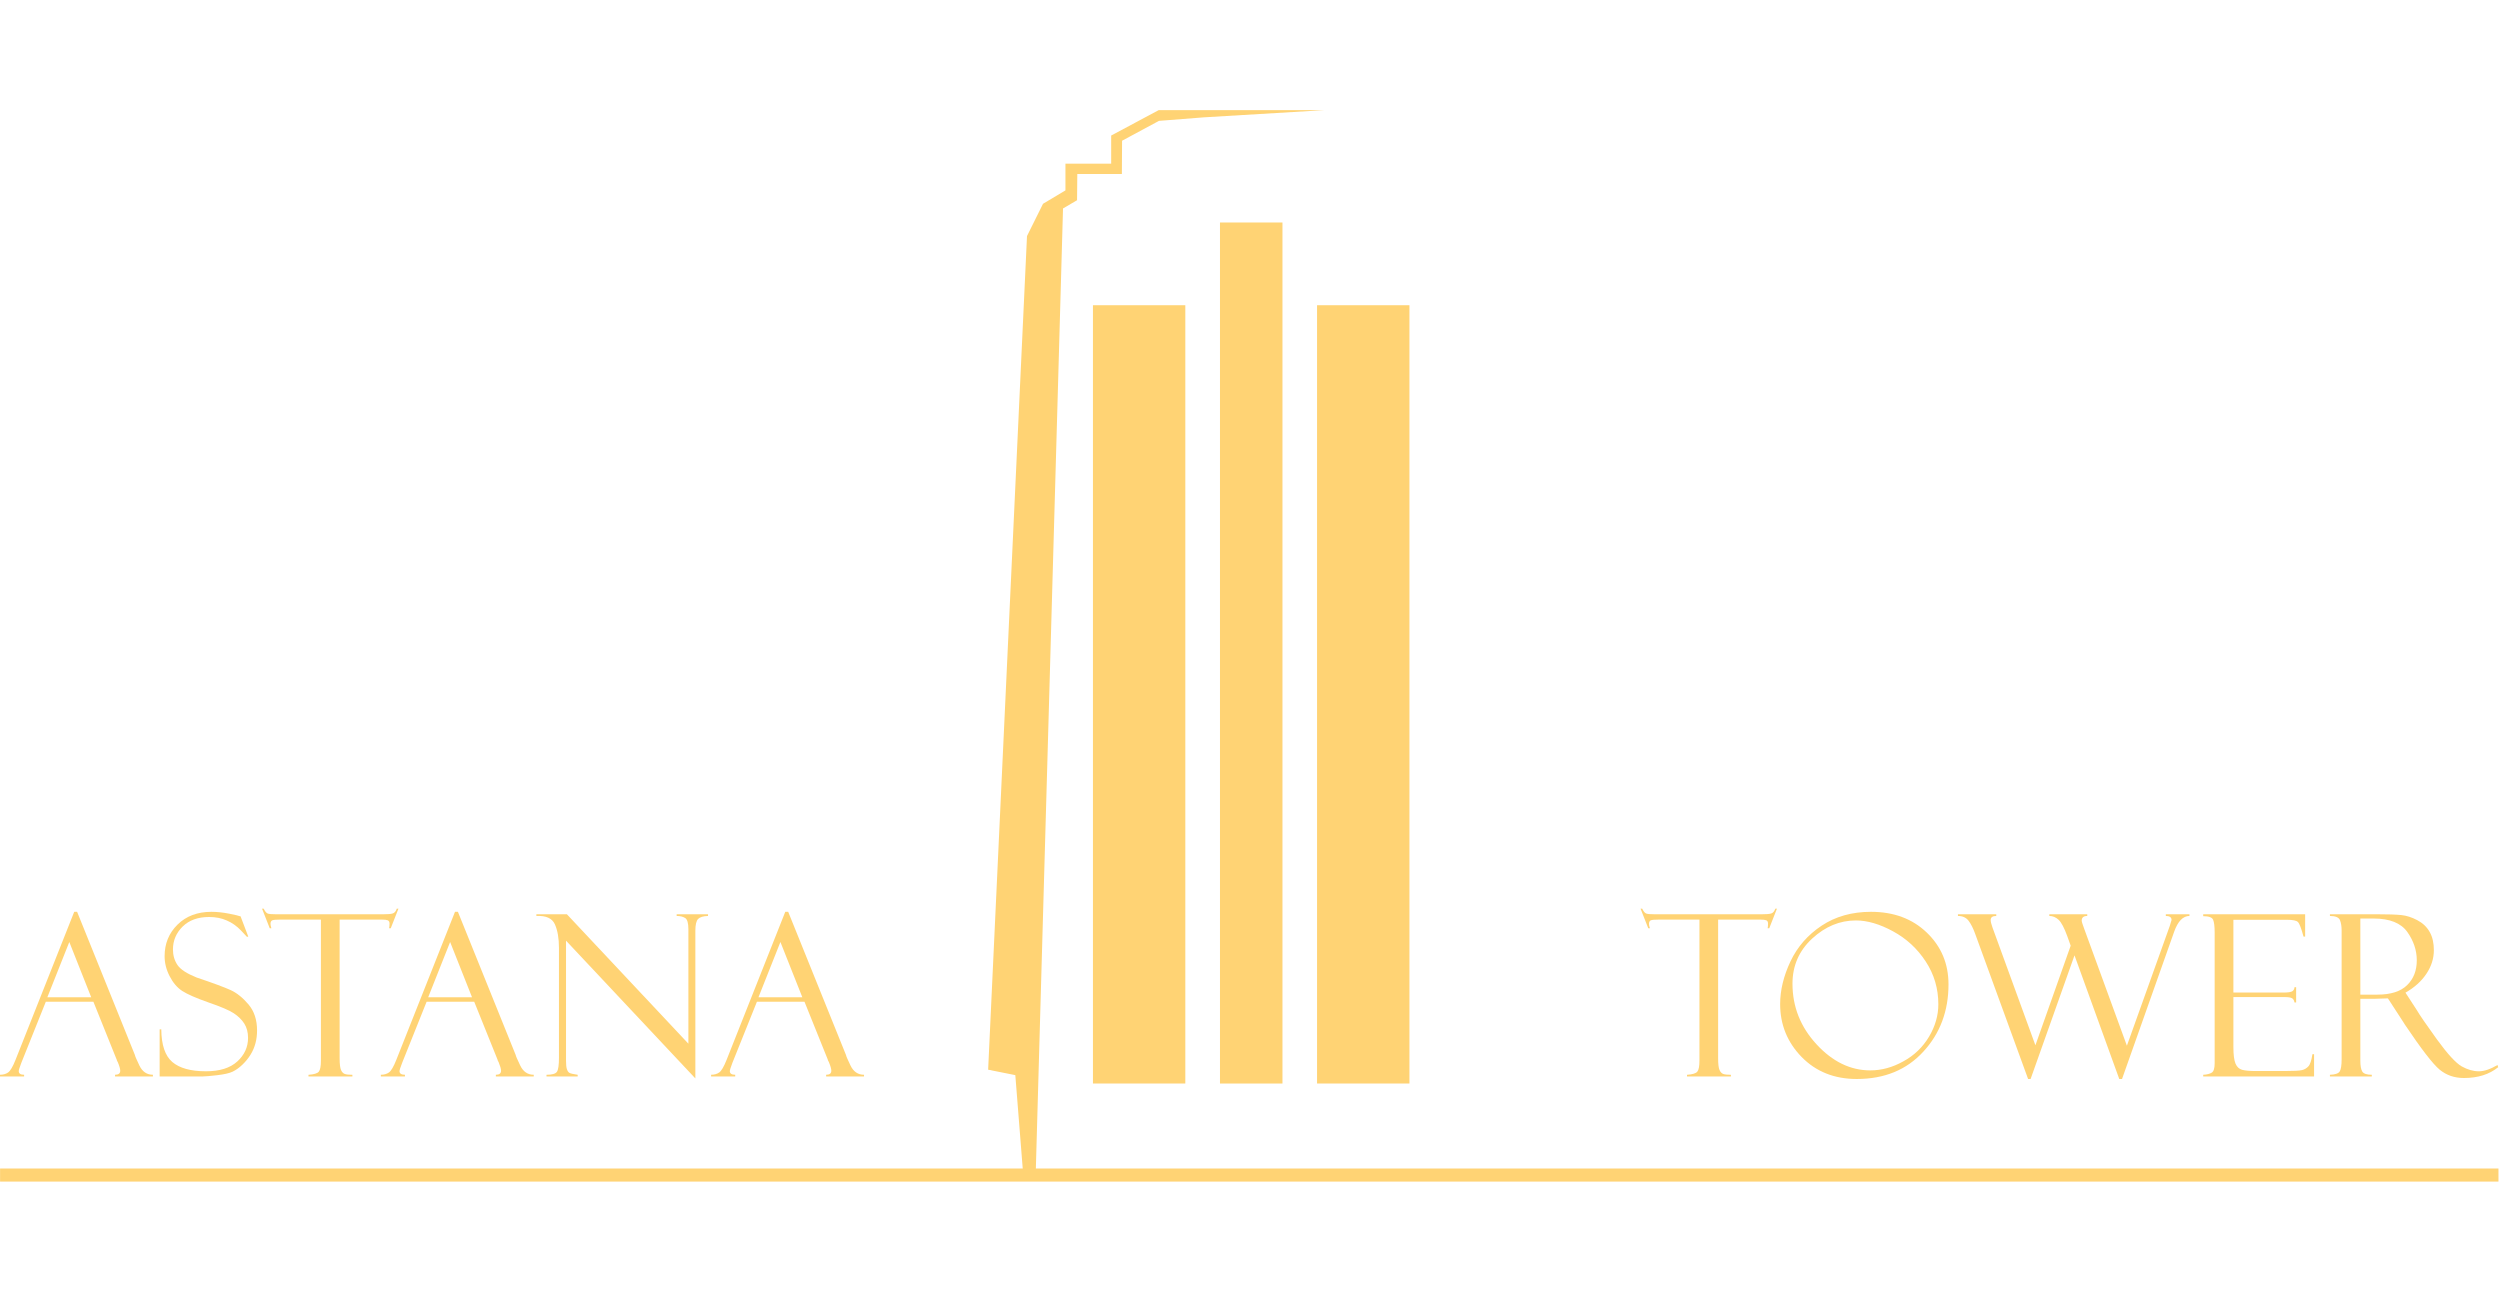 <svg width="300" height="155" viewBox="0 0 140 60" fill="#FFD374" xmlns="http://www.w3.org/2000/svg">
	<path d="M64.889 0L62.226 1.423V2.997H59.665V4.495L58.409 5.245L57.512 7.052L55.336 53.736L56.858 54.042L57.309 59.729H57.995L59.529 5.507L60.315 5.046L60.329 3.577H62.825L62.836 1.714L64.902 0.602L67.424 0.404L74.181 0H64.889Z"></path>
	<path d="M78.929 54.51H73.755V10.926H78.929V54.51Z"></path>
	<path d="M71.818 54.511H68.319V6.293H71.818V54.511Z"></path>
	<path d="M66.378 54.51H61.205V10.926H66.378V54.51Z"></path>
	<path d="M5.231 49.932H2.565L1.191 53.361C1.097 53.608 1.05 53.759 1.05 53.818C1.05 53.952 1.15 54.02 1.35 54.02V54.114H0V54.02C0.181 54.02 0.333 53.977 0.457 53.89C0.579 53.801 0.716 53.571 0.864 53.199L4.156 44.895H4.318L7.556 52.917C7.556 52.957 7.639 53.15 7.804 53.498C7.97 53.846 8.223 54.02 8.563 54.02V54.114H6.443V54.02C6.636 54.02 6.733 53.945 6.733 53.794C6.733 53.691 6.686 53.528 6.591 53.3C6.573 53.282 6.56 53.255 6.548 53.22C6.539 53.178 6.534 53.157 6.528 53.157L5.231 49.932ZM2.651 49.681H5.108L3.881 46.585L2.651 49.681Z"></path>
	<path d="M13.472 45.148L13.903 46.283L13.828 46.295C13.828 46.293 13.715 46.171 13.486 45.931C13.259 45.695 12.998 45.508 12.703 45.382C12.41 45.249 12.077 45.185 11.708 45.185C11.088 45.185 10.596 45.362 10.23 45.717C9.868 46.076 9.685 46.504 9.685 47.005C9.685 47.337 9.773 47.631 9.942 47.878C10.112 48.127 10.469 48.356 11.011 48.574C11.943 48.887 12.581 49.125 12.924 49.282C13.268 49.441 13.599 49.708 13.918 50.084C14.237 50.463 14.395 50.948 14.395 51.536C14.395 51.785 14.368 52.02 14.308 52.246C14.251 52.468 14.16 52.684 14.034 52.889C13.905 53.098 13.752 53.286 13.572 53.458C13.393 53.629 13.213 53.756 13.028 53.846C12.843 53.935 12.551 53.999 12.152 54.046C11.752 54.091 11.491 54.114 11.363 54.114H8.94V51.477H9.032C9.04 52.352 9.246 52.961 9.649 53.305C10.052 53.649 10.677 53.825 11.53 53.825C12.302 53.825 12.889 53.643 13.289 53.275C13.69 52.91 13.891 52.468 13.891 51.954C13.891 51.644 13.82 51.376 13.682 51.157C13.541 50.938 13.346 50.745 13.096 50.579C12.844 50.41 12.369 50.209 11.672 49.969C10.978 49.725 10.49 49.511 10.207 49.328C9.927 49.146 9.69 48.871 9.501 48.502C9.31 48.135 9.218 47.761 9.218 47.379C9.218 46.678 9.459 46.086 9.942 45.611C10.424 45.134 11.059 44.895 11.843 44.895C12.149 44.895 12.477 44.931 12.832 44.999C13.184 45.07 13.381 45.117 13.422 45.138C13.439 45.145 13.454 45.148 13.472 45.148Z"></path>
	<path d="M22.313 44.719L21.881 45.818H21.789C21.804 45.75 21.814 45.663 21.814 45.55C21.814 45.458 21.779 45.399 21.712 45.369C21.643 45.343 21.536 45.331 21.387 45.331H19.019V53.098C19.019 53.418 19.047 53.637 19.097 53.755C19.15 53.87 19.219 53.945 19.308 53.975C19.395 54.008 19.538 54.022 19.734 54.022V54.115H17.275V54.022C17.584 54.001 17.778 53.943 17.855 53.844C17.933 53.745 17.971 53.542 17.971 53.228V45.331H15.701C15.472 45.331 15.323 45.343 15.252 45.369C15.183 45.399 15.148 45.463 15.148 45.571C15.148 45.623 15.164 45.705 15.198 45.818H15.106L14.674 44.719H14.766C14.839 44.868 14.913 44.957 14.984 44.988C15.056 45.02 15.211 45.032 15.449 45.032H21.474C21.712 45.032 21.885 45.02 21.989 44.988C22.093 44.957 22.17 44.868 22.219 44.719H22.313Z"></path>
	<path d="M26.557 49.932H23.89L22.517 53.361C22.421 53.608 22.373 53.759 22.373 53.818C22.373 53.952 22.475 54.02 22.677 54.02V54.114H21.327V54.02C21.506 54.02 21.659 53.977 21.783 53.89C21.906 53.801 22.04 53.571 22.188 53.199L25.48 44.895H25.643L28.881 52.917C28.881 52.957 28.964 53.15 29.131 53.498C29.297 53.846 29.549 54.02 29.89 54.02V54.114H27.768V54.02C27.962 54.02 28.059 53.945 28.059 53.794C28.059 53.691 28.01 53.528 27.918 53.3C27.901 53.282 27.887 53.255 27.874 53.22C27.866 53.178 27.859 53.157 27.856 53.157L26.557 49.932ZM23.978 49.681H26.434L25.207 46.585L23.978 49.681Z"></path>
	<path d="M37.892 45.031H39.649V45.127C39.381 45.134 39.197 45.191 39.094 45.295C38.992 45.4 38.94 45.621 38.94 45.957V54.225L31.697 46.51V53.228C31.697 53.442 31.712 53.6 31.745 53.701C31.778 53.806 31.826 53.875 31.886 53.912C31.947 53.948 32.102 53.985 32.35 54.021V54.115H30.604V54.021C30.917 54.021 31.11 53.965 31.187 53.854C31.264 53.745 31.302 53.48 31.302 53.061V46.919C31.302 46.379 31.227 45.941 31.075 45.598C30.926 45.259 30.579 45.101 30.037 45.127V45.031H31.745L38.55 52.28V45.87C38.55 45.525 38.49 45.315 38.366 45.24C38.243 45.163 38.085 45.127 37.892 45.127V45.031Z"></path>
	<path d="M45.052 49.932H42.387L41.011 53.361C40.917 53.608 40.871 53.759 40.871 53.818C40.871 53.952 40.971 54.02 41.172 54.02V54.114H39.822V54.02C40.001 54.02 40.156 53.977 40.278 53.89C40.4 53.801 40.536 53.571 40.684 53.199L43.975 44.895H44.139L47.377 52.917C47.377 52.957 47.459 53.15 47.626 53.498C47.792 53.846 48.045 54.02 48.385 54.02V54.114H46.264V54.02C46.457 54.02 46.554 53.945 46.554 53.794C46.554 53.691 46.507 53.528 46.413 53.3C46.397 53.282 46.383 53.255 46.368 53.22C46.361 53.178 46.354 53.157 46.351 53.157L45.052 49.932ZM42.474 49.681H44.931L43.703 46.585L42.474 49.681Z"></path>
	<path d="M99.509 44.719L99.077 45.818H98.987C99.003 45.75 99.01 45.663 99.01 45.55C99.01 45.458 98.977 45.399 98.909 45.369C98.84 45.343 98.731 45.331 98.586 45.331H96.215V53.098C96.215 53.418 96.241 53.637 96.293 53.755C96.345 53.87 96.417 53.945 96.502 53.975C96.592 54.008 96.737 54.022 96.932 54.022V54.115H94.472V54.022C94.779 54.001 94.973 53.943 95.051 53.844C95.131 53.745 95.169 53.542 95.169 53.228V45.331H92.898C92.67 45.331 92.521 45.343 92.45 45.369C92.38 45.399 92.343 45.463 92.343 45.571C92.343 45.623 92.36 45.705 92.395 45.818H92.303L91.871 44.719H91.963C92.036 44.868 92.108 44.957 92.181 44.988C92.253 45.02 92.409 45.032 92.645 45.032H98.674C98.91 45.032 99.082 45.02 99.188 44.988C99.29 44.957 99.367 44.868 99.417 44.719H99.509Z"></path>
	<path d="M104.774 44.895C106.049 44.895 107.091 45.282 107.9 46.058C108.709 46.834 109.116 47.799 109.116 48.958C109.116 50.449 108.645 51.707 107.708 52.724C106.773 53.745 105.53 54.257 103.979 54.257C102.722 54.257 101.691 53.843 100.89 53.023C100.09 52.2 99.688 51.212 99.688 50.063C99.688 49.287 99.881 48.489 100.268 47.669C100.653 46.853 101.238 46.185 102.013 45.67C102.791 45.155 103.711 44.895 104.774 44.895ZM104.738 53.775C105.364 53.775 105.981 53.608 106.585 53.27C107.197 52.938 107.675 52.475 108.025 51.889C108.374 51.3 108.547 50.696 108.547 50.075C108.547 49.195 108.312 48.396 107.841 47.678C107.372 46.959 106.761 46.394 106.009 45.987C105.263 45.58 104.567 45.378 103.93 45.378C103.031 45.378 102.215 45.717 101.48 46.394C100.746 47.074 100.379 47.914 100.379 48.923C100.379 50.209 100.827 51.34 101.723 52.312C102.619 53.286 103.624 53.775 104.738 53.775Z"></path>
	<path d="M118.833 54.258H118.679L116.172 47.333L113.713 54.258H113.574L110.617 46.148C110.502 45.821 110.371 45.567 110.238 45.393C110.1 45.214 109.904 45.127 109.645 45.127V45.031H111.791V45.127C111.581 45.127 111.478 45.202 111.478 45.353C111.478 45.445 111.51 45.581 111.577 45.767L113.983 52.37L115.958 46.792L115.768 46.261C115.599 45.795 115.437 45.489 115.284 45.343C115.128 45.198 114.956 45.127 114.762 45.127V45.031H116.886V45.127C116.679 45.127 116.576 45.214 116.576 45.393C116.576 45.445 116.619 45.586 116.704 45.814L119.106 52.393L121.502 45.701C121.506 45.684 121.512 45.673 121.512 45.67L121.607 45.353C121.607 45.202 121.499 45.127 121.286 45.127V45.031H122.609V45.127C122.247 45.129 121.962 45.424 121.754 46.007L118.833 54.258Z"></path>
	<path d="M123.38 45.139V45.031H129.088V46.284H128.997C128.873 45.821 128.768 45.546 128.683 45.466C128.603 45.383 128.394 45.341 128.065 45.341H125.07V49.417H127.848C128.125 49.417 128.3 49.392 128.374 49.34C128.448 49.288 128.488 49.212 128.492 49.116H128.584V49.972H128.492C128.471 49.852 128.424 49.773 128.347 49.73C128.269 49.688 128.128 49.669 127.925 49.669H125.07V52.475C125.07 52.897 125.11 53.204 125.187 53.392C125.265 53.579 125.39 53.696 125.559 53.743C125.728 53.788 125.987 53.811 126.331 53.811H127.932C128.441 53.811 128.767 53.795 128.908 53.76C129.049 53.727 129.17 53.656 129.267 53.552C129.367 53.447 129.443 53.219 129.496 52.87H129.588V54.115H123.38V54.021C123.589 54.011 123.748 53.969 123.857 53.901C123.967 53.834 124.021 53.659 124.021 53.376V46.044C124.021 45.711 123.991 45.477 123.935 45.341C123.877 45.207 123.693 45.139 123.38 45.139Z"></path>
	<path d="M130.476 45.127V45.031H133.054C133.708 45.031 134.18 45.047 134.473 45.077C134.764 45.106 135.063 45.202 135.369 45.364C135.676 45.525 135.906 45.746 136.061 46.023C136.22 46.301 136.296 46.642 136.296 47.044C136.296 47.507 136.159 47.943 135.88 48.362C135.602 48.782 135.211 49.133 134.706 49.422L135.346 50.407C135.487 50.652 135.856 51.193 136.458 52.026C137.062 52.858 137.528 53.365 137.857 53.552C138.185 53.734 138.505 53.826 138.813 53.826C139.117 53.826 139.466 53.706 139.861 53.473L139.898 53.597C139.404 53.999 138.765 54.202 137.977 54.202C137.451 54.202 136.999 54.045 136.62 53.734C136.242 53.423 135.586 52.569 134.647 51.172C134.64 51.163 134.635 51.156 134.635 51.147L133.723 49.742L132.912 49.768H132.179V53.238C132.179 53.52 132.215 53.718 132.288 53.84C132.361 53.96 132.538 54.021 132.821 54.021V54.115H130.476V54.021C130.768 54.011 130.95 53.948 131.023 53.837C131.093 53.727 131.131 53.499 131.131 53.16V45.944C131.131 45.711 131.1 45.515 131.039 45.362C130.975 45.209 130.791 45.129 130.476 45.127ZM132.179 45.271V49.533H133.13C133.881 49.533 134.437 49.356 134.798 49.002C135.161 48.649 135.34 48.185 135.34 47.611C135.34 47.051 135.161 46.52 134.809 46.023C134.452 45.523 133.824 45.271 132.927 45.271H132.179Z"></path>
	<path d="M139.914 60.002H0.004V59.27H139.914V60.002Z"></path>
</svg>
